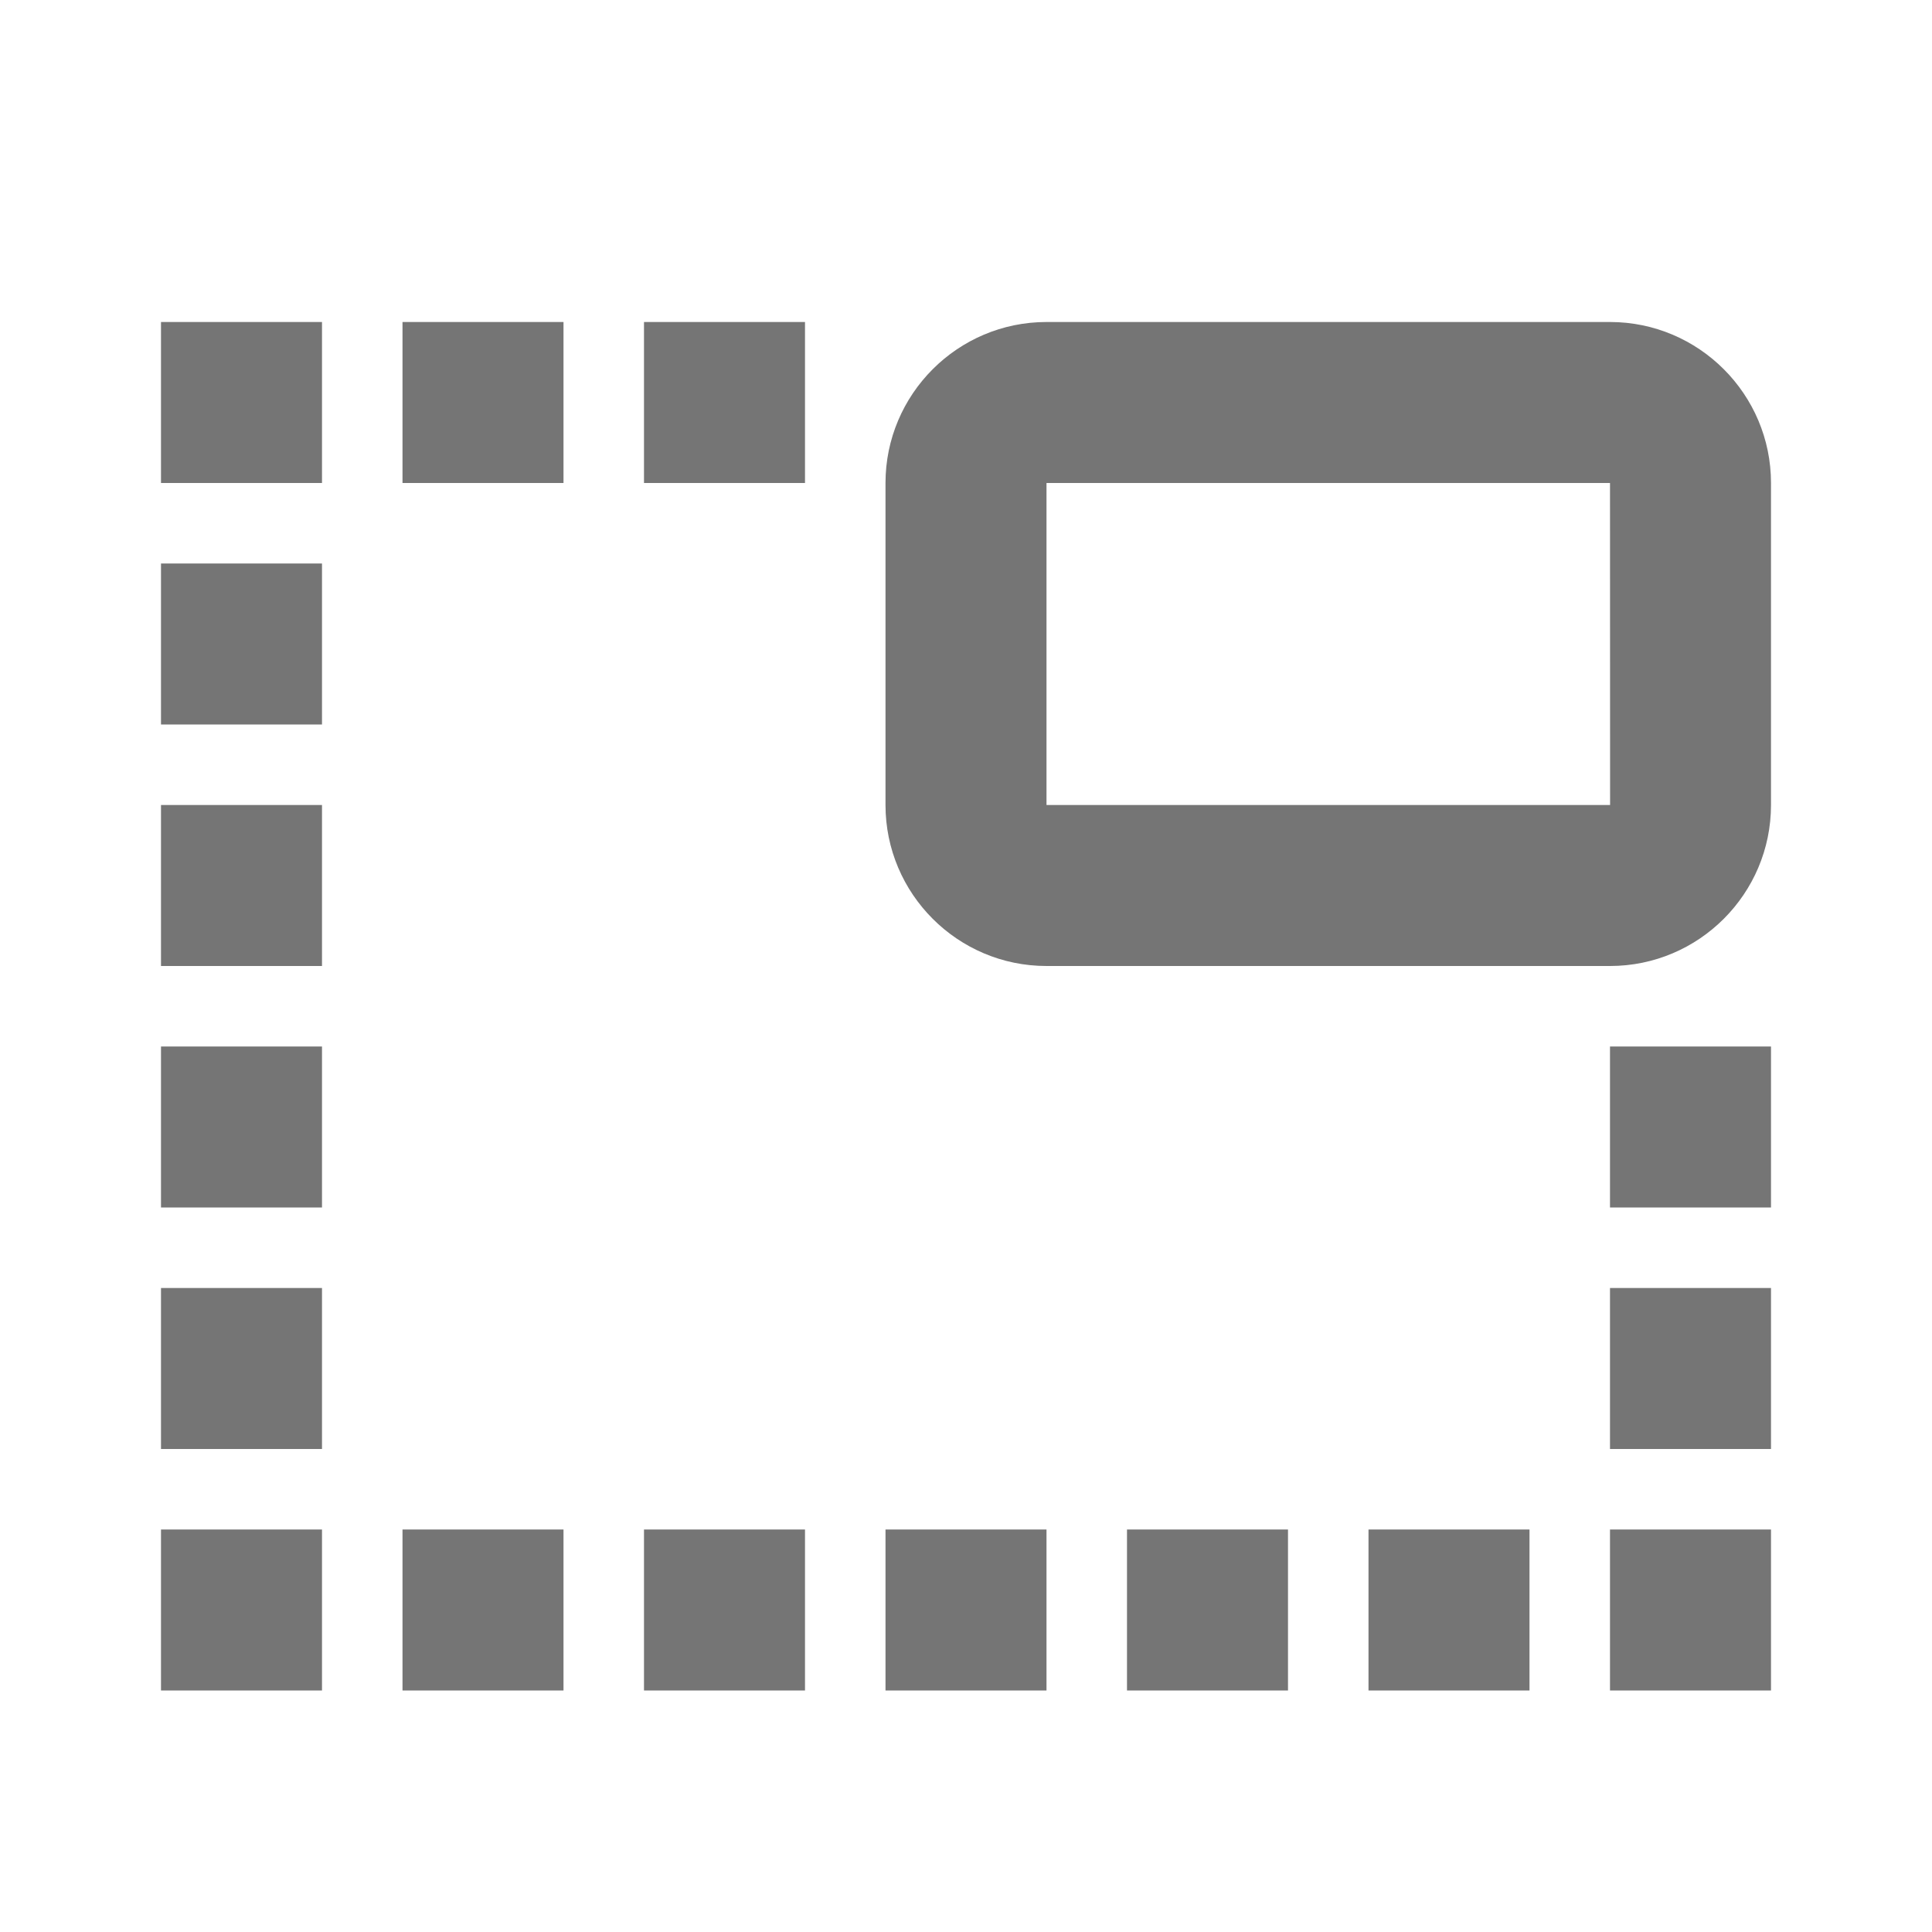 <?xml version="1.0" encoding="iso-8859-1"?>
<!-- Generator: Adobe Illustrator 16.0.0, SVG Export Plug-In . SVG Version: 6.00 Build 0)  -->
<!DOCTYPE svg PUBLIC "-//W3C//DTD SVG 1.1//EN" "http://www.w3.org/Graphics/SVG/1.1/DTD/svg11.dtd">
<svg version="1.1" xmlns="http://www.w3.org/2000/svg" xmlns:xlink="http://www.w3.org/1999/xlink" x="0px" y="0px" width="24px"
	 height="24px" viewBox="0 0 24 24" style="enable-background:new 0 0 24 24;" xml:space="preserve">
<g id="Frame_-_24px">
	<rect style="fill:none;" width="24" height="24"/>
</g>
<g id="Line_Icons">
	<g>
		<rect x="2" y="4" style="fill:#757575;" width="2" height="2"/>
		<rect x="8" y="4" style="fill:#757575;" width="2" height="2"/>
		<rect x="20" y="13" style="fill:#757575;" width="2" height="2"/>
		<rect x="2" y="13" style="fill:#757575;" width="2" height="2"/>
		<rect x="2" y="10" style="fill:#757575;" width="2" height="2"/>
		<rect x="2" y="7" style="fill:#757575;" width="2" height="2"/>
		<rect x="2" y="16" style="fill:#757575;" width="2" height="2"/>
		<rect x="2" y="19" style="fill:#757575;" width="2" height="2"/>
		<rect x="5" y="4" style="fill:#757575;" width="2" height="2"/>
		<rect x="5" y="19" style="fill:#757575;" width="2" height="2"/>
		<rect x="8" y="19" style="fill:#757575;" width="2" height="2"/>
		<rect x="11" y="19" style="fill:#757575;" width="2" height="2"/>
		<rect x="14" y="19" style="fill:#757575;" width="2" height="2"/>
		<rect x="17" y="19" style="fill:#757575;" width="2" height="2"/>
		<rect x="20" y="19" style="fill:#757575;" width="2" height="2"/>
		<rect x="20" y="16" style="fill:#757575;" width="2" height="2"/>
		<path style="fill:#757575;" d="M20,4h-7c-1.103,0-2,0.898-2,2v4c0,1.103,0.897,2,2,2h7c1.103,0,2-0.897,2-2V6
			C22,4.898,21.103,4,20,4z M13,10V6h7l0.001,4H13z"/>
	</g>
</g>
</svg>

